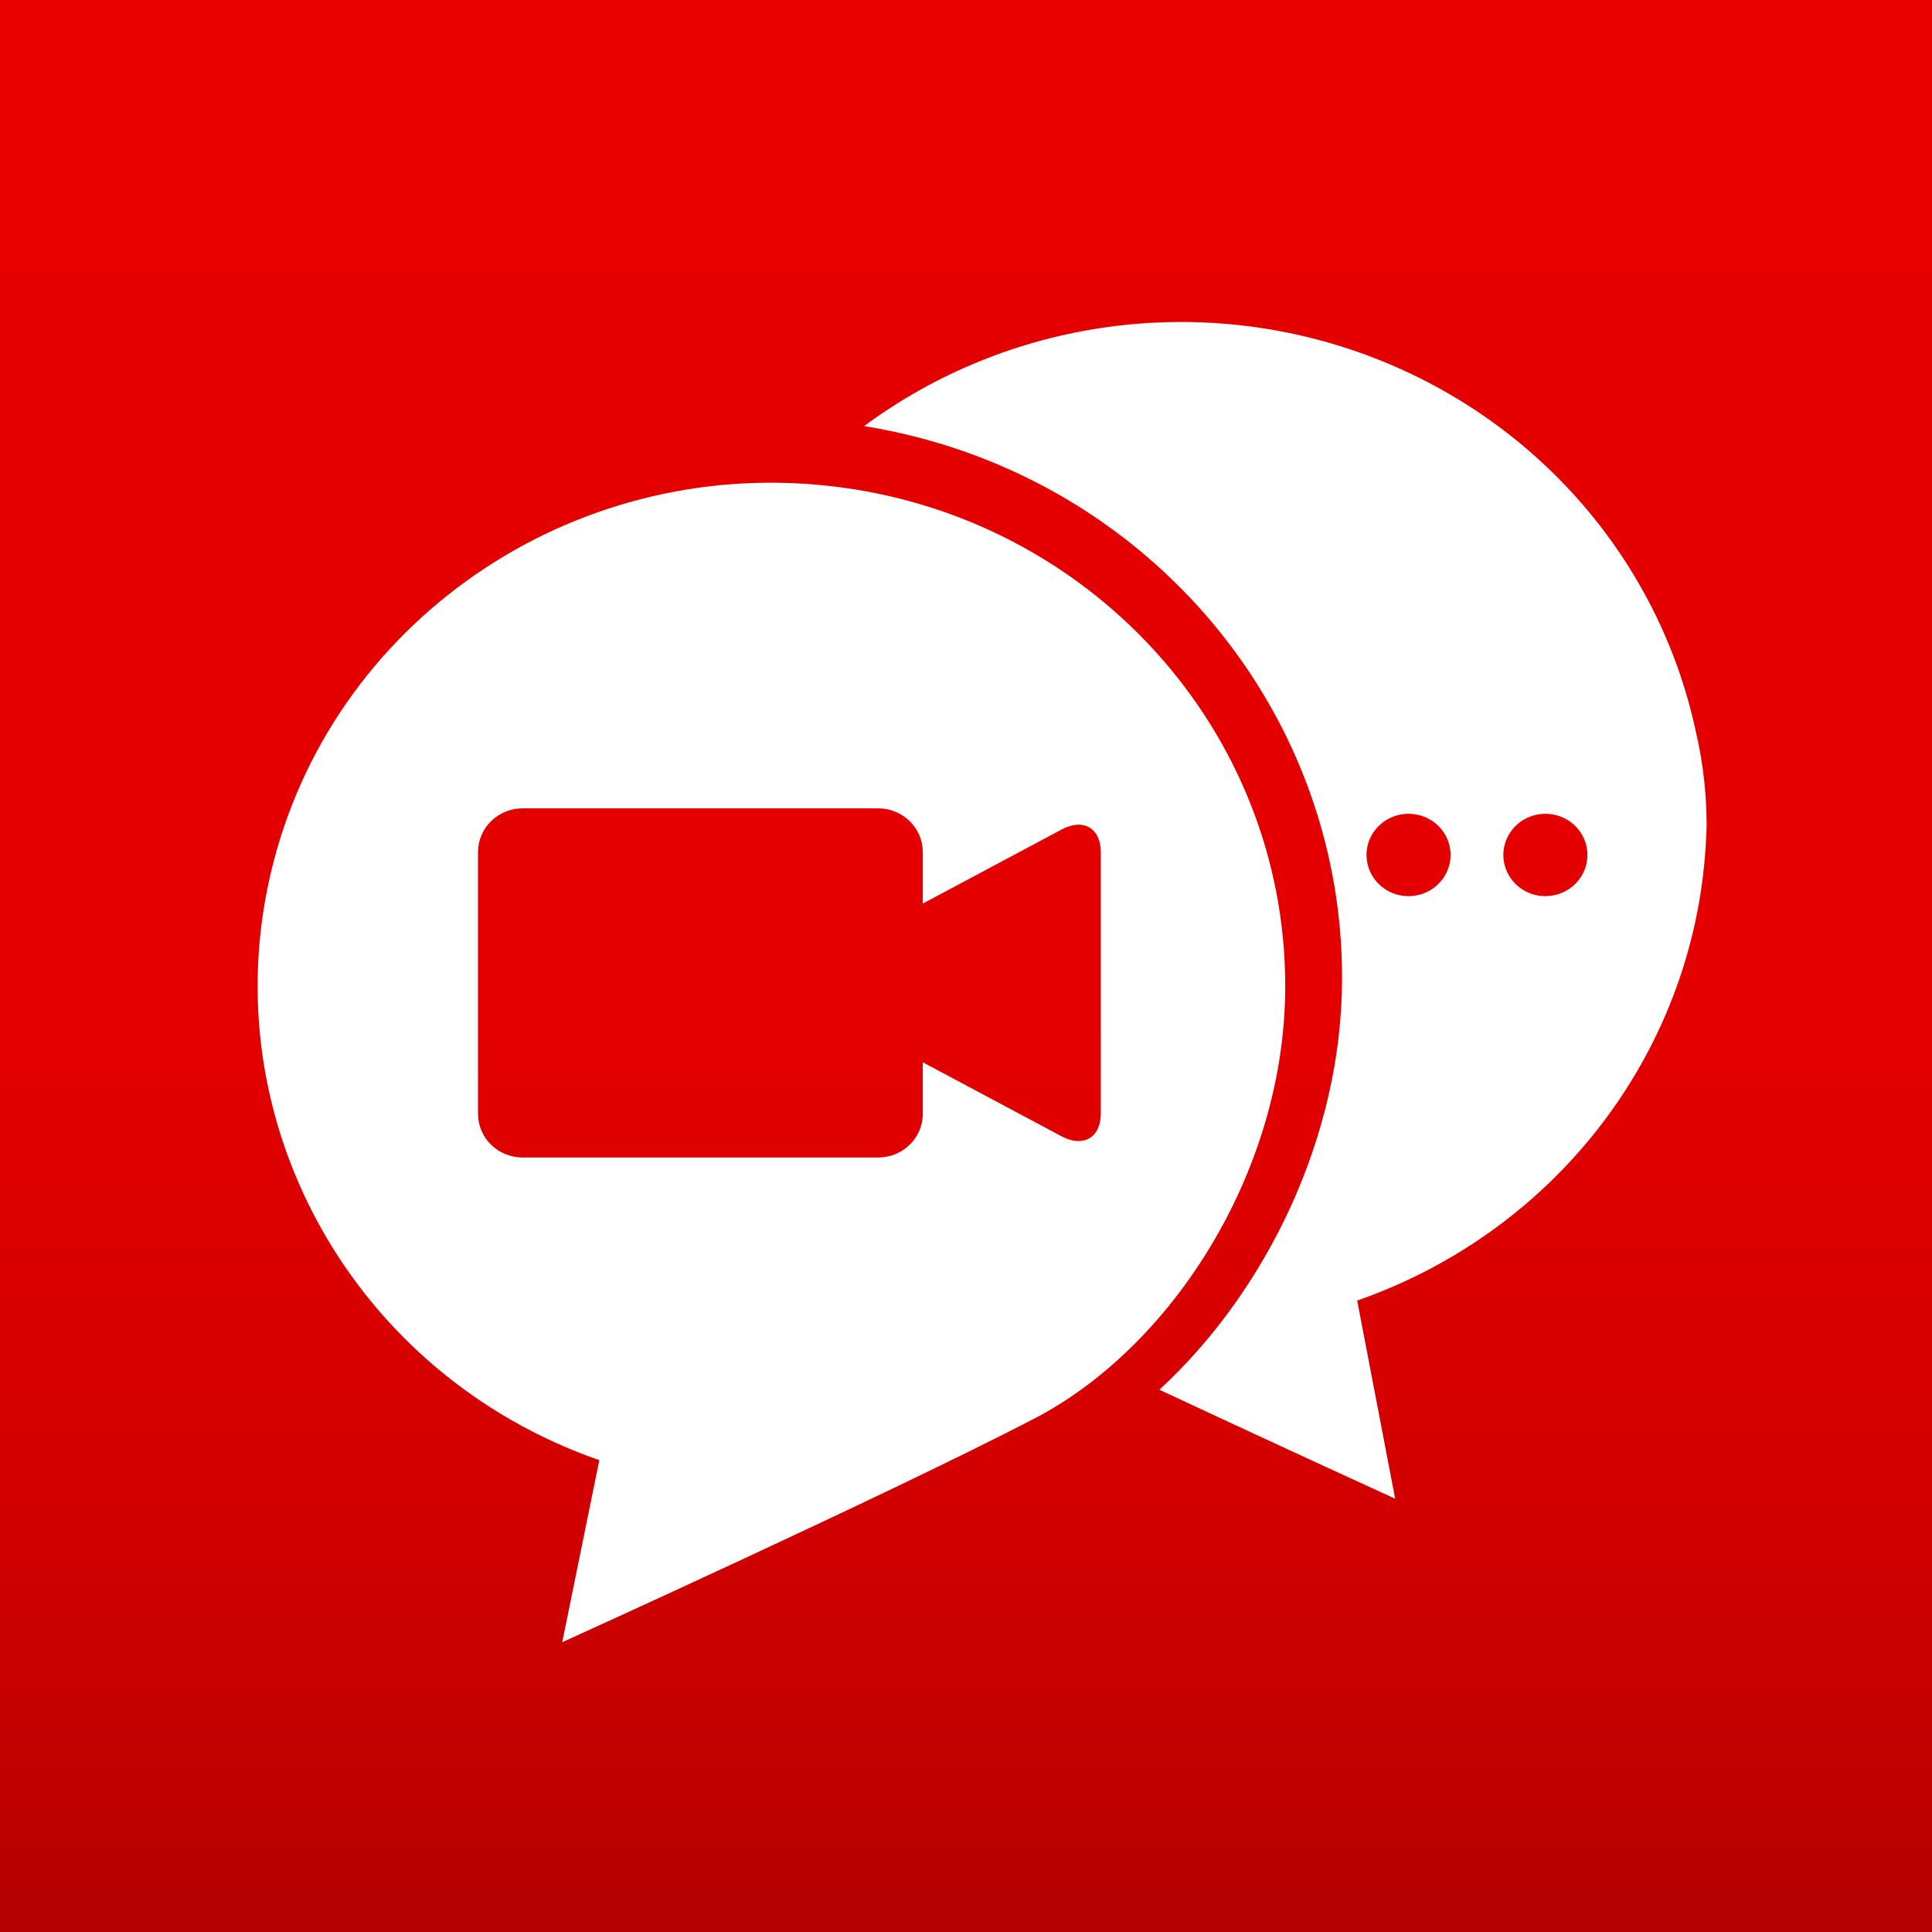 <?xml version="1.0" encoding="UTF-8"?>
<svg width="60px" height="60px" viewBox="0 0 60 60" version="1.1" xmlns="http://www.w3.org/2000/svg" xmlns:xlink="http://www.w3.org/1999/xlink">
    <rect x="0" y="0" width="60" height="60" fill="#333333" stroke="none"/>
    <title>Icon Artwork</title>
    <defs>
        <linearGradient x1="50%" y1="2.041%" x2="50%" y2="100%" id="linearGradient-1">
            <stop stop-color="#E60000" offset="0%"></stop>
            <stop stop-color="#E40000" offset="51.623%"></stop>
            <stop stop-color="#D00000" offset="79.592%"></stop>
            <stop stop-color="#BE0000" offset="92.857%"></stop>
            <stop stop-color="#B20000" offset="100%"></stop>
        </linearGradient>
    </defs>
    <g id="Icon-Artwork" stroke="none" stroke-width="1" fill="none" fill-rule="evenodd">
        <rect id="Rectangle-2" fill="url(#linearGradient-1)" x="0" y="0" width="60" height="60"></rect>
        <g id="Ring_central_iOS" transform="translate(8, 10)" fill="#FFFFFF">
            <path d="M44.995,15.744 L44.995,15.971 C45.026,14.879 44.915,13.788 44.666,12.723 C43.519,7.359 39.651,2.943 34.414,1.019 C29.176,-0.905 23.299,-0.07 18.835,3.233 C27.4,4.611 33.684,11.867 33.679,20.371 C33.679,25.315 31.313,30.111 28.006,33.16 C31.838,34.951 35.328,36.544 35.328,36.544 L34.148,30.39 C40.425,28.2 44.714,22.494 44.987,15.971 M35.743,17.831 C35.216,17.831 34.74,17.519 34.538,17.041 C34.336,16.564 34.447,16.013 34.821,15.648 C35.194,15.282 35.755,15.173 36.243,15.37 C36.731,15.568 37.049,16.035 37.049,16.552 C37.049,16.891 36.911,17.217 36.666,17.456 C36.422,17.696 36.09,17.831 35.743,17.831 L35.743,17.831 Z M39.993,17.831 C39.465,17.831 38.989,17.519 38.787,17.041 C38.585,16.564 38.697,16.013 39.07,15.648 C39.444,15.282 40.005,15.173 40.493,15.37 C40.981,15.568 41.299,16.035 41.299,16.552 C41.299,16.891 41.161,17.217 40.916,17.456 C40.671,17.696 40.339,17.831 39.993,17.831 L39.993,17.831 Z" id="Shape" fill-rule="nonzero"></path>
            <path d="M17.783,5.095 C9.725,4.183 2.251,9.342 0.416,17.085 C-1.419,24.827 2.969,32.686 10.612,35.347 L9.461,41 C9.461,41 19.616,36.396 24.101,34.066 C28.411,31.84 31.914,26.349 31.914,20.632 C31.919,12.686 25.839,6.002 17.783,5.095 Z M26.186,24.586 C26.186,25.328 25.641,25.648 24.973,25.292 L20.658,22.99 L20.658,24.591 C20.658,25.339 20.04,25.946 19.277,25.947 L8.226,25.947 C7.464,25.946 6.847,25.341 6.845,24.594 L6.845,16.46 C6.847,15.713 7.464,15.107 8.226,15.104 L19.277,15.104 C20.039,15.107 20.656,15.713 20.658,16.46 L20.658,18.061 L24.973,15.759 C25.641,15.401 26.186,15.718 26.186,16.465 L26.186,24.586 Z" id="Shape"></path>
        </g>
    </g>
</svg>